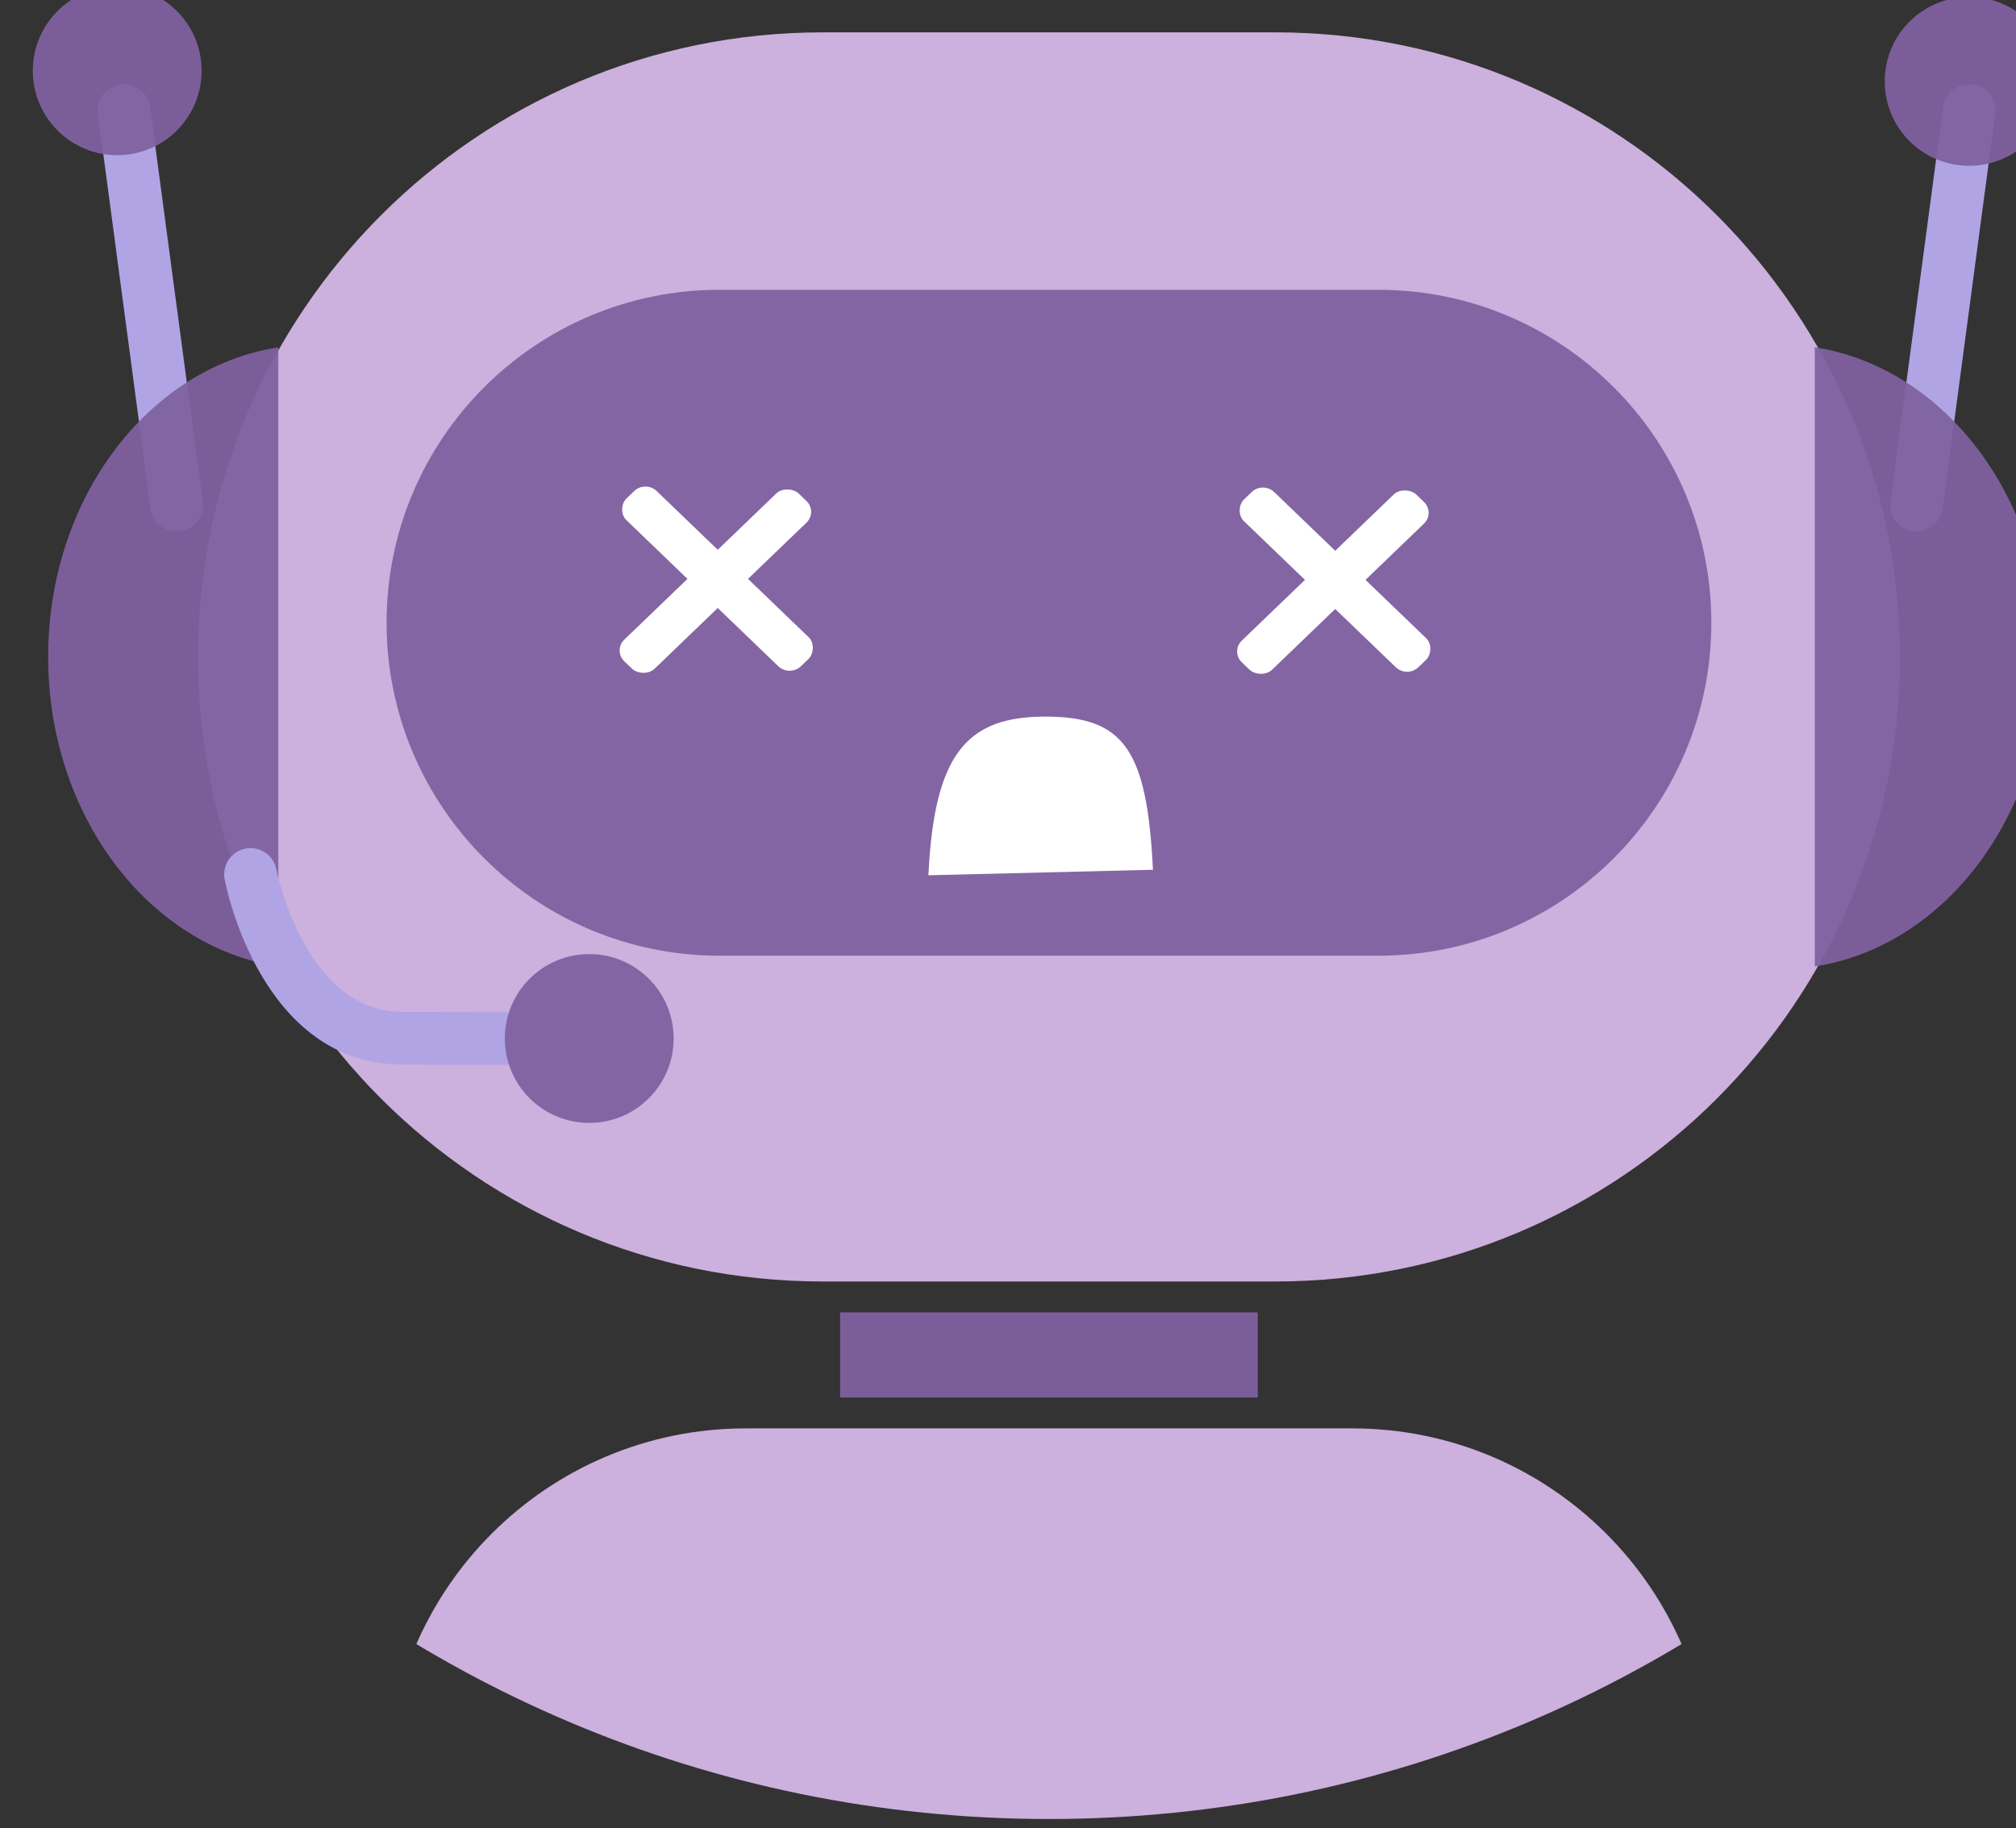 <?xml version="1.0" encoding="UTF-8" standalone="no"?>
<!-- Created with Inkscape (http://www.inkscape.org/) -->

<svg
   xmlns:dc="http://purl.org/dc/elements/1.1/"
   xmlns:cc="http://creativecommons.org/ns#"
   xmlns:rdf="http://www.w3.org/1999/02/22-rdf-syntax-ns#"
   xmlns:svg="http://www.w3.org/2000/svg"
   xmlns="http://www.w3.org/2000/svg"
   xmlns:sodipodi="http://sodipodi.sourceforge.net/DTD/sodipodi-0.dtd"
   xmlns:inkscape="http://www.inkscape.org/namespaces/inkscape"
   width="12.243mm"
   height="11.104mm"
   viewBox="0 0 12.243 11.104"
   version="1.1"
   id="svg4815"
   inkscape:version="0.92.1 r15371"
   sodipodi:docname="error.svg">
  <rect x="0" y="0" width="12.243" height="11.104" fill="#333333" stroke="none"/>
  <defs
     id="defs4809">
    <clipPath
       clipPathUnits="userSpaceOnUse"
       id="clipPath172">
      <path
         d="m 53.367,339.392 c 0,-21.485 17.417,-38.902 38.902,-38.902 v 0 c 21.484,0 38.901,17.417 38.901,38.902 v 0 c 0,21.484 -17.417,38.901 -38.901,38.901 v 0 c -21.485,0 -38.902,-17.417 -38.902,-38.901"
         id="path170"
         inkscape:connector-curvature="0" />
    </clipPath>
  </defs>
  <sodipodi:namedview
     id="base"
     pagecolor="#ffffff"
     bordercolor="#666666"
     borderopacity="1.0"
     inkscape:pageopacity="0.0"
     inkscape:pageshadow="2"
     inkscape:zoom="7.9195959"
     inkscape:cx="26.073463"
     inkscape:cy="27.337911"
     inkscape:document-units="mm"
     inkscape:current-layer="layer1"
     showgrid="false"
     inkscape:window-width="1366"
     inkscape:window-height="704"
     inkscape:window-x="0"
     inkscape:window-y="27"
     inkscape:window-maximized="1" />
  <g
     inkscape:label="Layer 1"
     inkscape:groupmode="layer"
     id="layer1"
     transform="translate(-1.919,-1.643)">
    <g
       id="g4877"
       transform="matrix(0.192,0,0,-0.192,-81.115,36.344)">
      <g
         transform="translate(373.378,-177.294)"
         id="g166-3">
        <g
           clip-path="url(#clipPath172)"
           id="g168">
          <g
             transform="translate(64.677,341.217)"
             id="g174-6">
            <path
               inkscape:connector-curvature="0"
               id="path176-7"
               style="fill:#b0a4e5;fill-opacity:1;fill-rule:nonzero;stroke:none"
               d="m 0,0 c -0.411,0 -0.769,0.304 -0.824,0.723 l -1.664,12.482 c -0.062,0.455 0.259,0.874 0.715,0.934 0.454,0.061 0.874,-0.259 0.934,-0.715 L 0.826,0.942 C 0.886,0.487 0.566,0.068 0.11,0.007 0.073,0.003 0.036,0 0,0" />
          </g>
          <g
             transform="translate(119.711,341.217)"
             id="g178-5">
            <path
               inkscape:connector-curvature="0"
               id="path180-3"
               style="fill:#b0a4e5;fill-opacity:1;fill-rule:nonzero;stroke:none"
               d="M 0,0 C 0.411,0 0.769,0.304 0.824,0.723 L 2.488,13.205 C 2.55,13.66 2.229,14.079 1.773,14.139 1.319,14.2 0.899,13.88 0.839,13.424 L -0.826,0.942 C -0.886,0.487 -0.566,0.068 -0.11,0.007 -0.073,0.003 -0.036,0 0,0" />
          </g>
          <g
             transform="translate(119.183,337.249)"
             id="g182-5">
            <path
               inkscape:connector-curvature="0"
               id="path184-62"
               style="fill:#ccb0dd;fill-opacity:1;fill-rule:nonzero;stroke:none"
               d="m 0,0 c 0,-10.911 -8.845,-19.756 -19.756,-19.756 h -14.315 c -10.911,0 -19.756,8.845 -19.756,19.756 0,10.912 8.845,19.756 19.756,19.756 h 14.315 C -8.845,19.756 0,10.912 0,0" />
          </g>
          <g
             transform="translate(113.22,338.33)"
             id="g186-9">
            <path
               inkscape:connector-curvature="0"
               id="path188-1"
               style="fill:#80619f;fill-opacity:0.941;fill-rule:nonzero;stroke:none"
               d="m 0,0 c 0,-5.816 -4.714,-10.532 -10.533,-10.532 h -20.835 c -5.82,0 -10.534,4.716 -10.534,10.532 0,5.816 4.714,10.532 10.534,10.532 h 20.835 C -4.714,10.532 0,5.816 0,0" />
          </g>
          <g
             transform="translate(105.628,339.847)"
             id="g190-2" />
          <g
             transform="translate(84.048,339.847)"
             id="g194-0" />
          <g
             transform="translate(87.584,337.077)"
             id="g198-3">
            <path
               inkscape:connector-curvature="0"
               id="path200-6"
               style="fill:#ffffff;fill-opacity:1;fill-rule:nonzero;stroke:none"
               d="m 7.974,-6.561 c -0.185,3.841 -0.94,4.845 -3.413,4.845 -2.472,0 -3.506,-1.178 -3.689,-5.019 z"
               sodipodi:nodetypes="cscc" />
          </g>
          <g
             transform="translate(113.22,301.487)"
             id="g202-0">
            <path
               inkscape:connector-curvature="0"
               id="path204-6"
               style="fill:#ccb0dd;fill-opacity:1;fill-rule:nonzero;stroke:none"
               d="M 0,0 C 0,6.273 -5.086,11.359 -11.359,11.359 H -30.543 C -36.816,11.359 -41.902,6.273 -41.902,0 V -7.698 H 0 Z" />
          </g>
          <path
             inkscape:connector-curvature="0"
             id="path206"
             style="fill:#80619f;fill-opacity:0.941;fill-rule:nonzero;stroke:none"
             d="M 98.874,313.822 H 85.663 v 2.695 h 13.211 z" />
          <g
             transform="translate(60.614,337.25)"
             id="g208">
            <path
               inkscape:connector-curvature="0"
               id="path210"
               style="fill:#80619f;fill-opacity:0.941;fill-rule:nonzero;stroke:none"
               d="M 0,0 C 0,-5.015 3.172,-9.154 7.281,-9.793 V 9.793 C 3.172,9.154 0,5.015 0,0" />
          </g>
          <g
             transform="translate(60.344,355.454)"
             id="g212" />
          <g
             transform="translate(123.773,337.25)"
             id="g216">
            <path
               inkscape:connector-curvature="0"
               id="path218"
               style="fill:#80619f;fill-opacity:0.941;fill-rule:nonzero;stroke:none"
               d="M 0,0 C 0,-5.015 -3.172,-9.154 -7.281,-9.793 V 9.793 C -3.172,9.154 0,5.015 0,0" />
          </g>
          <g
             transform="translate(63.014,358.123)"
             id="g220" />
          <g
             transform="translate(118.704,355.454)"
             id="g224">
            <path
               inkscape:connector-curvature="0"
               id="path226"
               style="fill:#80619f;fill-opacity:0.941;fill-rule:nonzero;stroke:none"
               d="m 0,0 c 0,-1.475 1.195,-2.67 2.67,-2.67 1.475,0 2.67,1.195 2.67,2.67 0,1.475 -1.195,2.67 -2.67,2.67 C 1.195,2.67 0,1.475 0,0" />
          </g>
          <g
             transform="translate(74.92,324.347)"
             id="g228">
            <path
               inkscape:connector-curvature="0"
               id="path230"
               style="fill:#b0a4e5;fill-opacity:1;fill-rule:nonzero;stroke:none"
               d="M 0,0 C -0.822,0 -1.861,0.001 -3.125,0.008 -7.574,0.03 -8.679,5.63 -8.724,5.869 -8.808,6.32 -8.511,6.755 -8.06,6.84 c 0.452,0.084 0.887,-0.212 0.972,-0.663 0.014,-0.068 0.904,-4.49 3.972,-4.505 3.761,-0.018 5.516,0 5.534,0 C 2.883,1.672 3.254,1.309 3.26,0.85 3.264,0.39 2.896,0.014 2.437,0.008 2.425,0.008 1.639,0 0,0" />
          </g>
          <g
             transform="translate(80.398,325.179)"
             id="g232">
            <path
               inkscape:connector-curvature="0"
               id="path234"
               style="fill:#80619f;fill-opacity:0.941;fill-rule:nonzero;stroke:none"
               d="m 0,0 c 0,-1.475 -1.195,-2.67 -2.67,-2.67 -1.475,0 -2.67,1.195 -2.67,2.67 0,1.475 1.195,2.67 2.67,2.67 C -1.195,2.67 0,1.475 0,0" />
          </g>
        </g>
      </g>
      <path
         inkscape:connector-curvature="0"
         id="path226-2"
         style="fill:#80619f;fill-opacity:0.941;fill-rule:nonzero;stroke:none;stroke-width:1"
         d="m 433.506,178.496 c 0,-1.475 1.195,-2.67 2.67,-2.67 1.475,0 2.67,1.195 2.67,2.67 0,1.475 -1.195,2.67 -2.67,2.67 -1.475,0 -2.67,-1.195 -2.67,-2.67" />
    </g>
    <g
       id="g5490"
       transform="matrix(0.76,0,0,0.731,0.06,2.047)"
       style="stroke-width:1.342">
      <rect
         transform="rotate(-45)"
         rx="0.127"
         ry="0.127"
         y="8.624"
         x="1.763"
         height="0.342"
         width="1.971"
         id="rect5471"
         style="fill:#ffffff;fill-opacity:1;fill-rule:evenodd;stroke-width:0.355" />
      <rect
         transform="rotate(45)"
         rx="0.127"
         ry="0.127"
         y="-2.946"
         x="7.807"
         height="0.342"
         width="1.971"
         id="rect5471-6"
         style="fill:#ffffff;fill-opacity:1;fill-rule:evenodd;stroke-width:0.355" />
    </g>
    <g
       id="g5490-7"
       transform="matrix(0.76,0,0,0.731,3.81,2.053)"
       style="stroke-width:1.342">
      <rect
         transform="rotate(-45)"
         rx="0.127"
         ry="0.127"
         y="8.624"
         x="1.763"
         height="0.342"
         width="1.971"
         id="rect5471-5"
         style="fill:#ffffff;fill-opacity:1;fill-rule:evenodd;stroke-width:0.355" />
      <rect
         transform="rotate(45)"
         rx="0.127"
         ry="0.127"
         y="-2.946"
         x="7.807"
         height="0.342"
         width="1.971"
         id="rect5471-6-3"
         style="fill:#ffffff;fill-opacity:1;fill-rule:evenodd;stroke-width:0.355" />
    </g>
  </g>
</svg>
